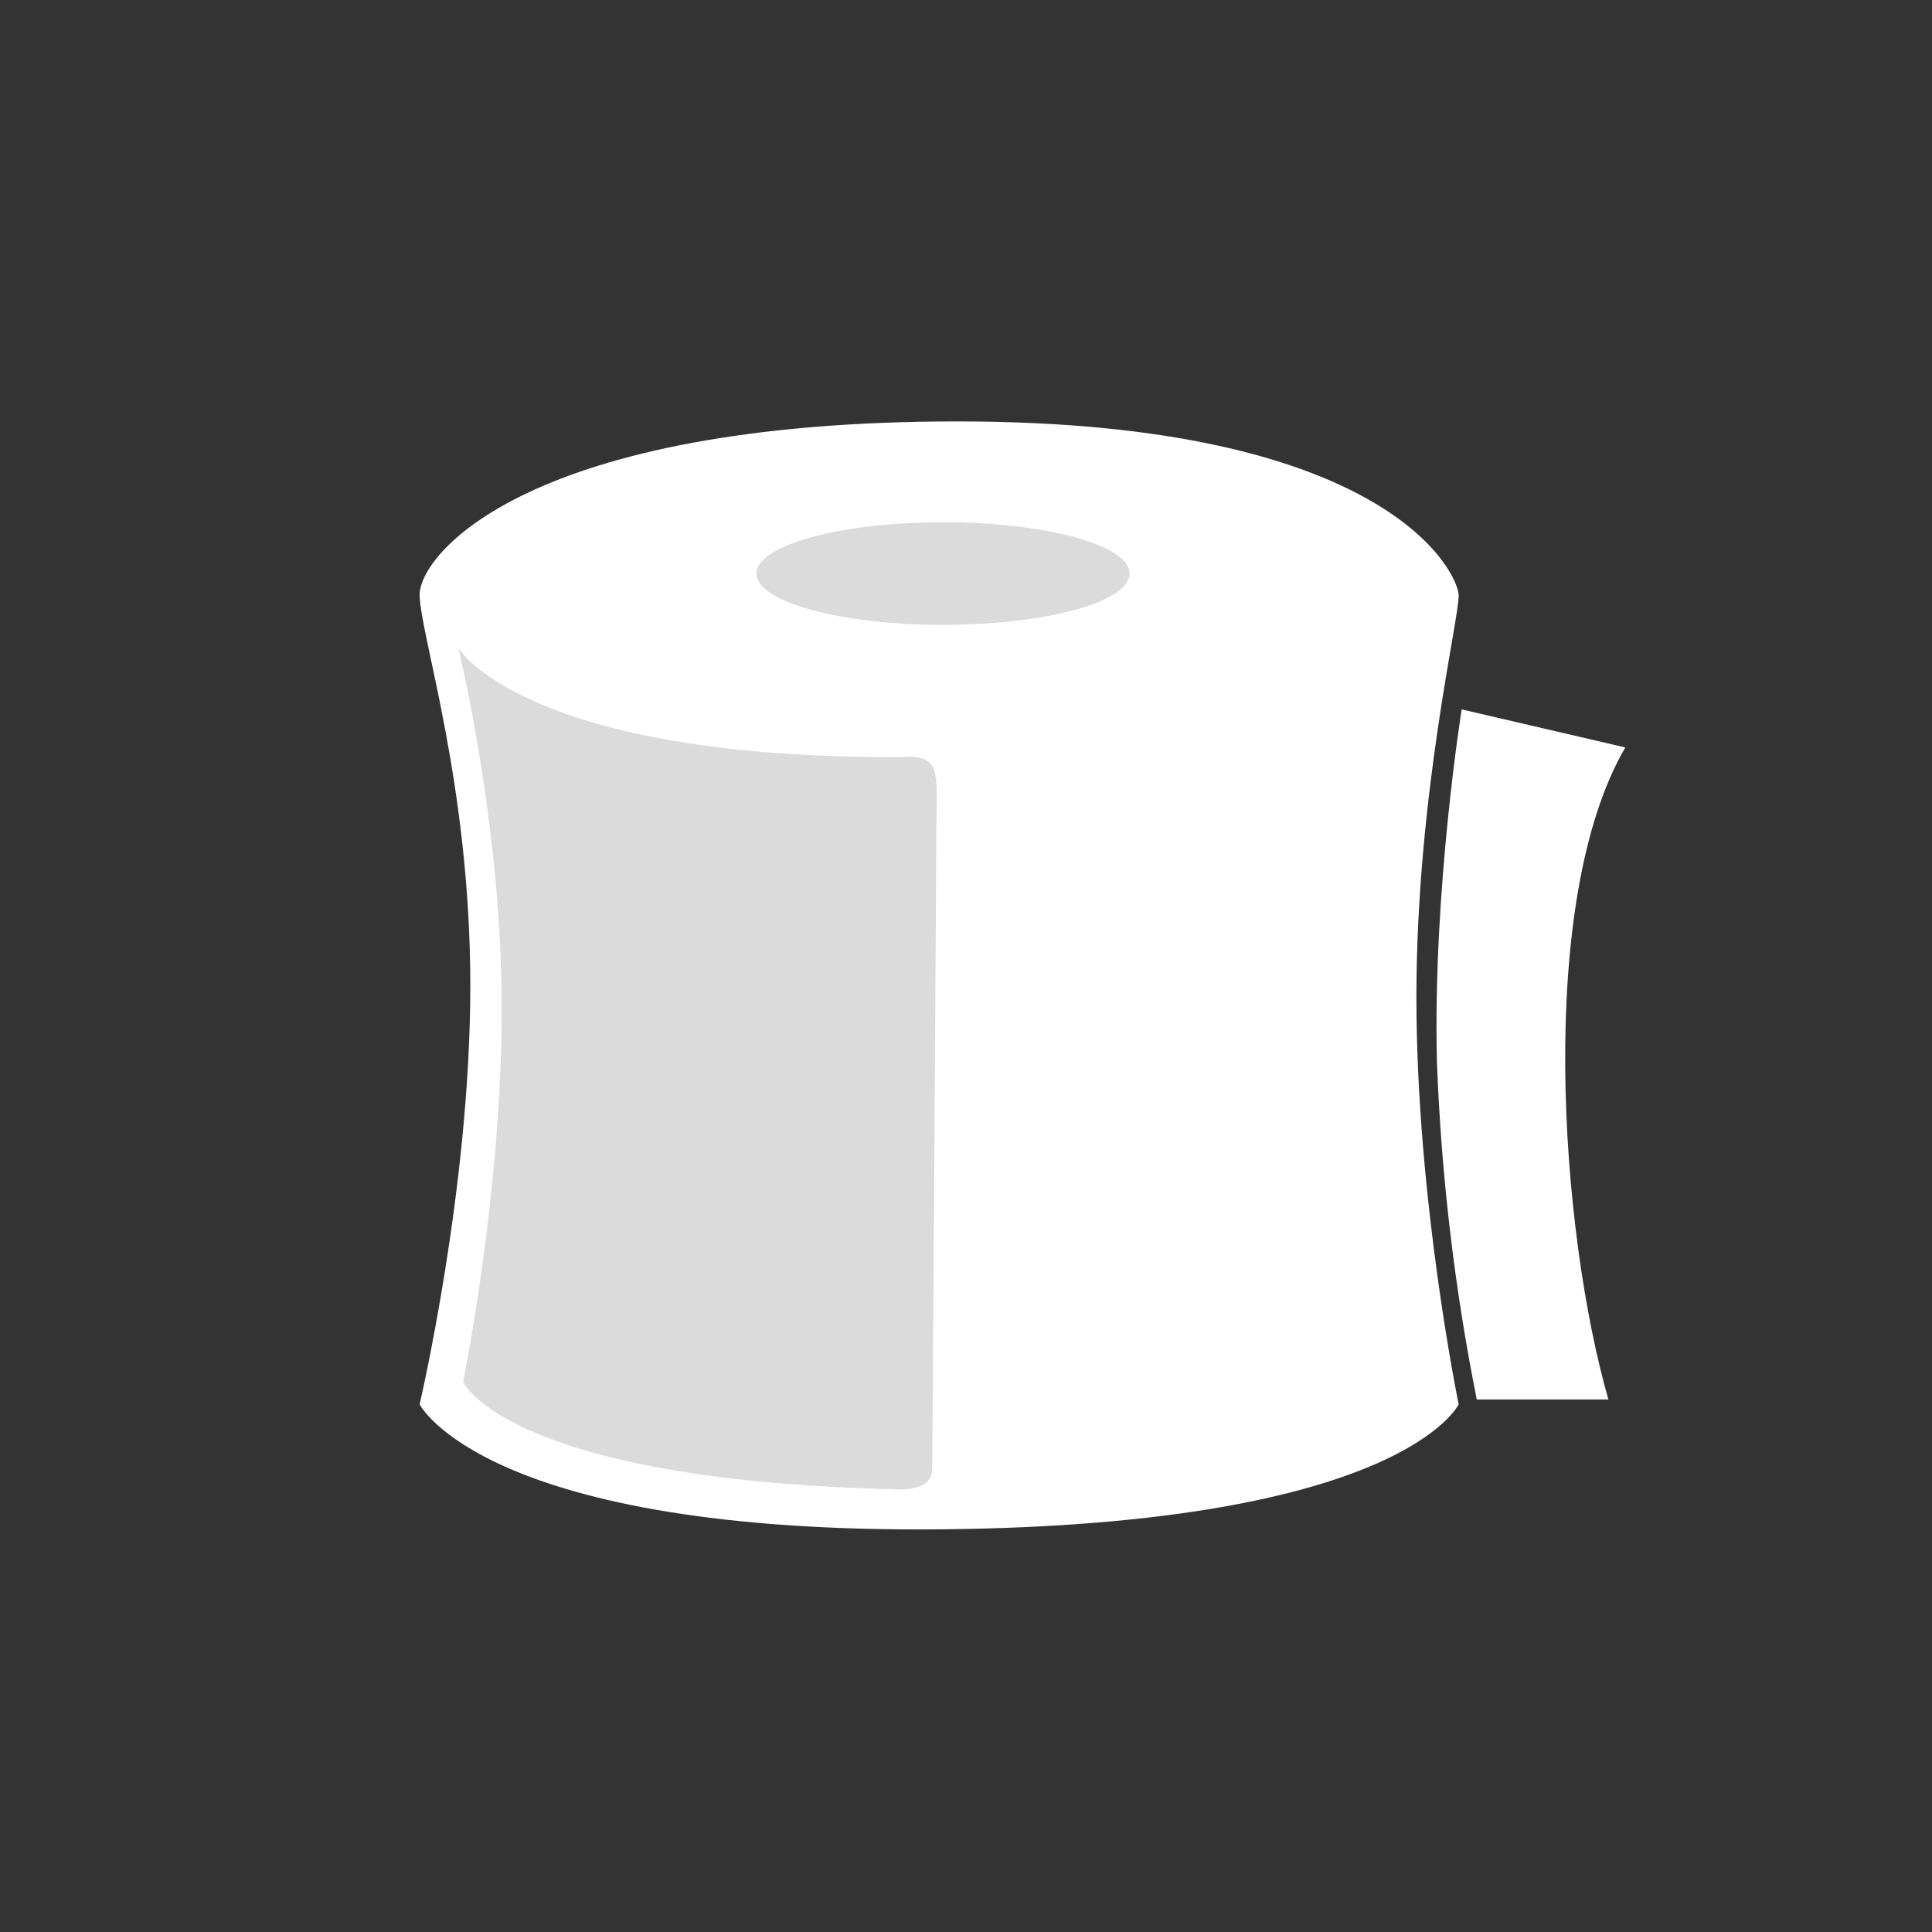 <?xml version="1.0" encoding="UTF-8"?>
<svg id="Symptoms" xmlns="http://www.w3.org/2000/svg" viewBox="0 0 32 32">
  <rect x="0" y="0" width="32" height="32" fill="#333333" stroke="none"/>
  <defs>
    <style>
      .cls-1 {
        fill: #fff;
      }

      .cls-2 {
        fill: #dbdbdb;
      }
    </style>
  </defs>
  <g id="Raggruppa_20" data-name="Raggruppa 20">
    <path id="Tracciato_33-2" data-name="Tracciato 33-2" class="cls-1" d="m6.95,9.86c-.01-.68,1.8-2.88,8.91-2.88s8.29,2.5,8.3,2.88-.7,3.31-.7,6.66.7,6.74.7,6.74c0,0-.93,1.99-8.53,2.07s-8.68-2.07-8.68-2.07c0,0,.84-3.57.84-6.93s-.83-5.8-.84-6.48Z"/>
    <path id="Tracciato_34" data-name="Tracciato 34" class="cls-2" d="m15.01,12.54c-6.33.04-7.42-1.81-7.42-1.81,0,0,.72,2.91.72,5.98s-.64,6.18-.64,6.18c0,0,.74,1.64,7.26,1.78.16,0,.51-.04.51-.33,0,0,.07-9.95.07-10.76.01-.8.05-1.05-.5-1.05Z"/>
    <ellipse id="Ellisse_17" data-name="Ellisse 17" class="cls-2" cx="15.62" cy="9.5" rx="3.09" ry=".85"/>
    <path id="Tracciato_37-2" data-name="Tracciato 37-2" class="cls-1" d="m24.21,11.75l2.71.63c-1.48,2.54-1.08,8.01-.28,10.8h-2.18c-.37-1.85-.59-3.72-.66-5.6-.07-2.85.41-5.83.41-5.83Z"/>
  </g>
</svg>